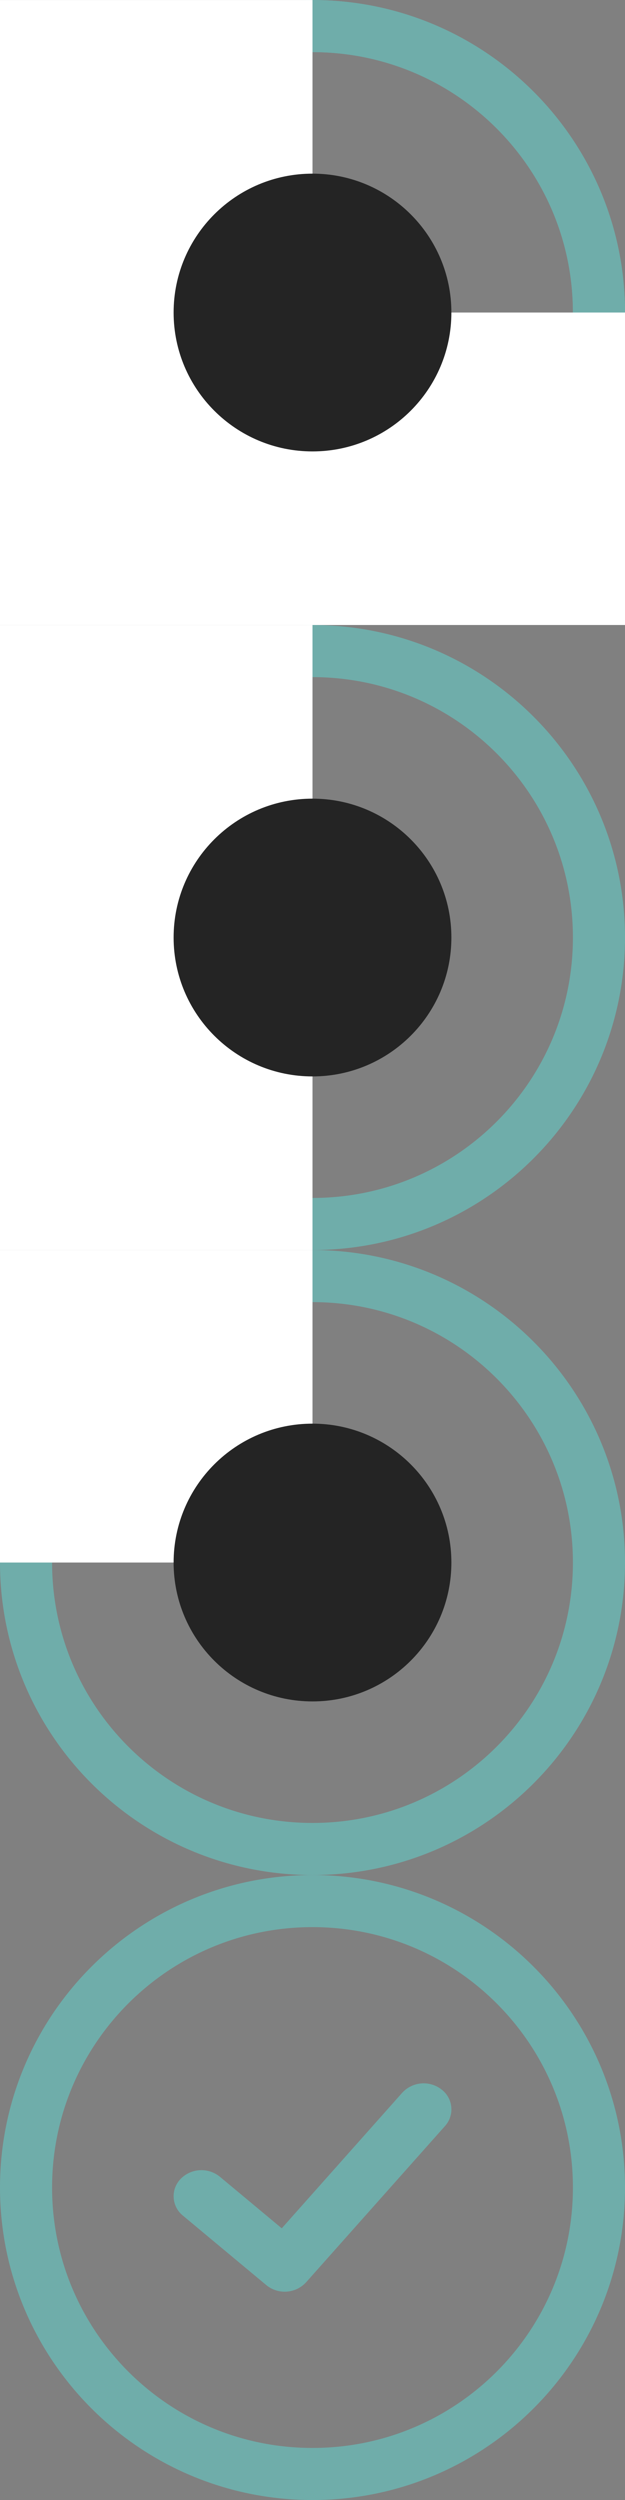 <svg xmlns="http://www.w3.org/2000/svg" width="18" height="72" viewBox="0 0 18 72" fill="none">
<rect x="0" y="0" width="18" height="72" fill="#808080" stroke="none"/>
<g clip-path="url(#clip0_419_1619)">
<path d="M9 17.251C13.556 17.251 17.25 13.557 17.25 9.001C17.25 4.445 13.556 0.751 9 0.751C4.444 0.751 0.75 4.445 0.75 9.001C0.75 13.557 4.444 17.251 9 17.251Z" stroke="#6FADAA" stroke-width="1.5"/>
<path d="M9 17.251C13.556 17.251 17.25 13.557 17.25 9.001C17.25 4.445 13.556 0.751 9 0.751C4.444 0.751 0.75 4.445 0.75 9.001C0.75 13.557 4.444 17.251 9 17.251Z" stroke="#6FADAA" stroke-width="1.5"/>
<path d="M0 9.001H18V18.001H0V9.001Z" fill="white"/>
<path d="M0 0.001H9V18.001H0V0.001Z" fill="white"/>
<path d="M9 13.001C11.209 13.001 13 11.21 13 9.001C13 6.792 11.209 5.001 9 5.001C6.791 5.001 5 6.792 5 9.001C5 11.21 6.791 13.001 9 13.001Z" fill="#242424"/>
</g>
<g clip-path="url(#clip1_419_1619)">
<path d="M9 35.251C13.556 35.251 17.25 31.557 17.25 27.001C17.25 22.445 13.556 18.751 9 18.751C4.444 18.751 0.75 22.445 0.75 27.001C0.75 31.557 4.444 35.251 9 35.251Z" stroke="#6FADAA" stroke-width="1.5"/>
<path d="M0 18.001H9V36.001H0V18.001Z" fill="white"/>
<path d="M9 31.001C11.209 31.001 13 29.21 13 27.001C13 24.792 11.209 23.001 9 23.001C6.791 23.001 5 24.792 5 27.001C5 29.21 6.791 31.001 9 31.001Z" fill="#242424"/>
</g>
<path d="M9 53.251C13.556 53.251 17.25 49.557 17.25 45.001C17.25 40.445 13.556 36.751 9 36.751C4.444 36.751 0.75 40.445 0.75 45.001C0.75 49.557 4.444 53.251 9 53.251Z" stroke="#6FADAA" stroke-width="1.5"/>
<path d="M0 36.001H9V45.001H0V36.001Z" fill="white"/>
<path d="M9 49.001C11.209 49.001 13 47.21 13 45.001C13 42.792 11.209 41.001 9 41.001C6.791 41.001 5 42.792 5 45.001C5 47.21 6.791 49.001 9 49.001Z" fill="#242424"/>
<path d="M9 71.251C13.556 71.251 17.25 67.557 17.25 63.001C17.25 58.445 13.556 54.751 9 54.751C4.444 54.751 0.75 58.445 0.75 63.001C0.75 67.557 4.444 71.251 9 71.251Z" stroke="#6FADAA" stroke-width="1.5"/>
<path fill-rule="evenodd" clip-rule="evenodd" d="M8.114 64.175L6.331 62.689C6.169 62.557 5.963 62.49 5.754 62.502C5.545 62.513 5.348 62.603 5.202 62.752C5.133 62.824 5.079 62.91 5.044 63.003C5.01 63.097 4.995 63.197 5.002 63.297C5.008 63.396 5.035 63.493 5.081 63.582C5.127 63.671 5.191 63.749 5.269 63.811L7.669 65.811C7.834 65.947 8.045 66.014 8.258 65.999C8.471 65.984 8.67 65.888 8.815 65.731L12.815 61.231C12.882 61.157 12.933 61.07 12.964 60.975C12.996 60.88 13.007 60.779 12.997 60.68C12.987 60.58 12.957 60.484 12.908 60.397C12.859 60.31 12.792 60.234 12.712 60.174C12.546 60.046 12.338 59.985 12.13 60.003C11.921 60.021 11.727 60.116 11.585 60.27L8.115 64.175H8.114Z" fill="#6FADAA"/>
<defs>
<clipPath id="clip0_419_1619">
<rect width="18" height="18" fill="white"/>
</clipPath>
<clipPath id="clip1_419_1619">
<rect width="18" height="18" fill="white" transform="translate(0 18)"/>
</clipPath>
</defs>
</svg>